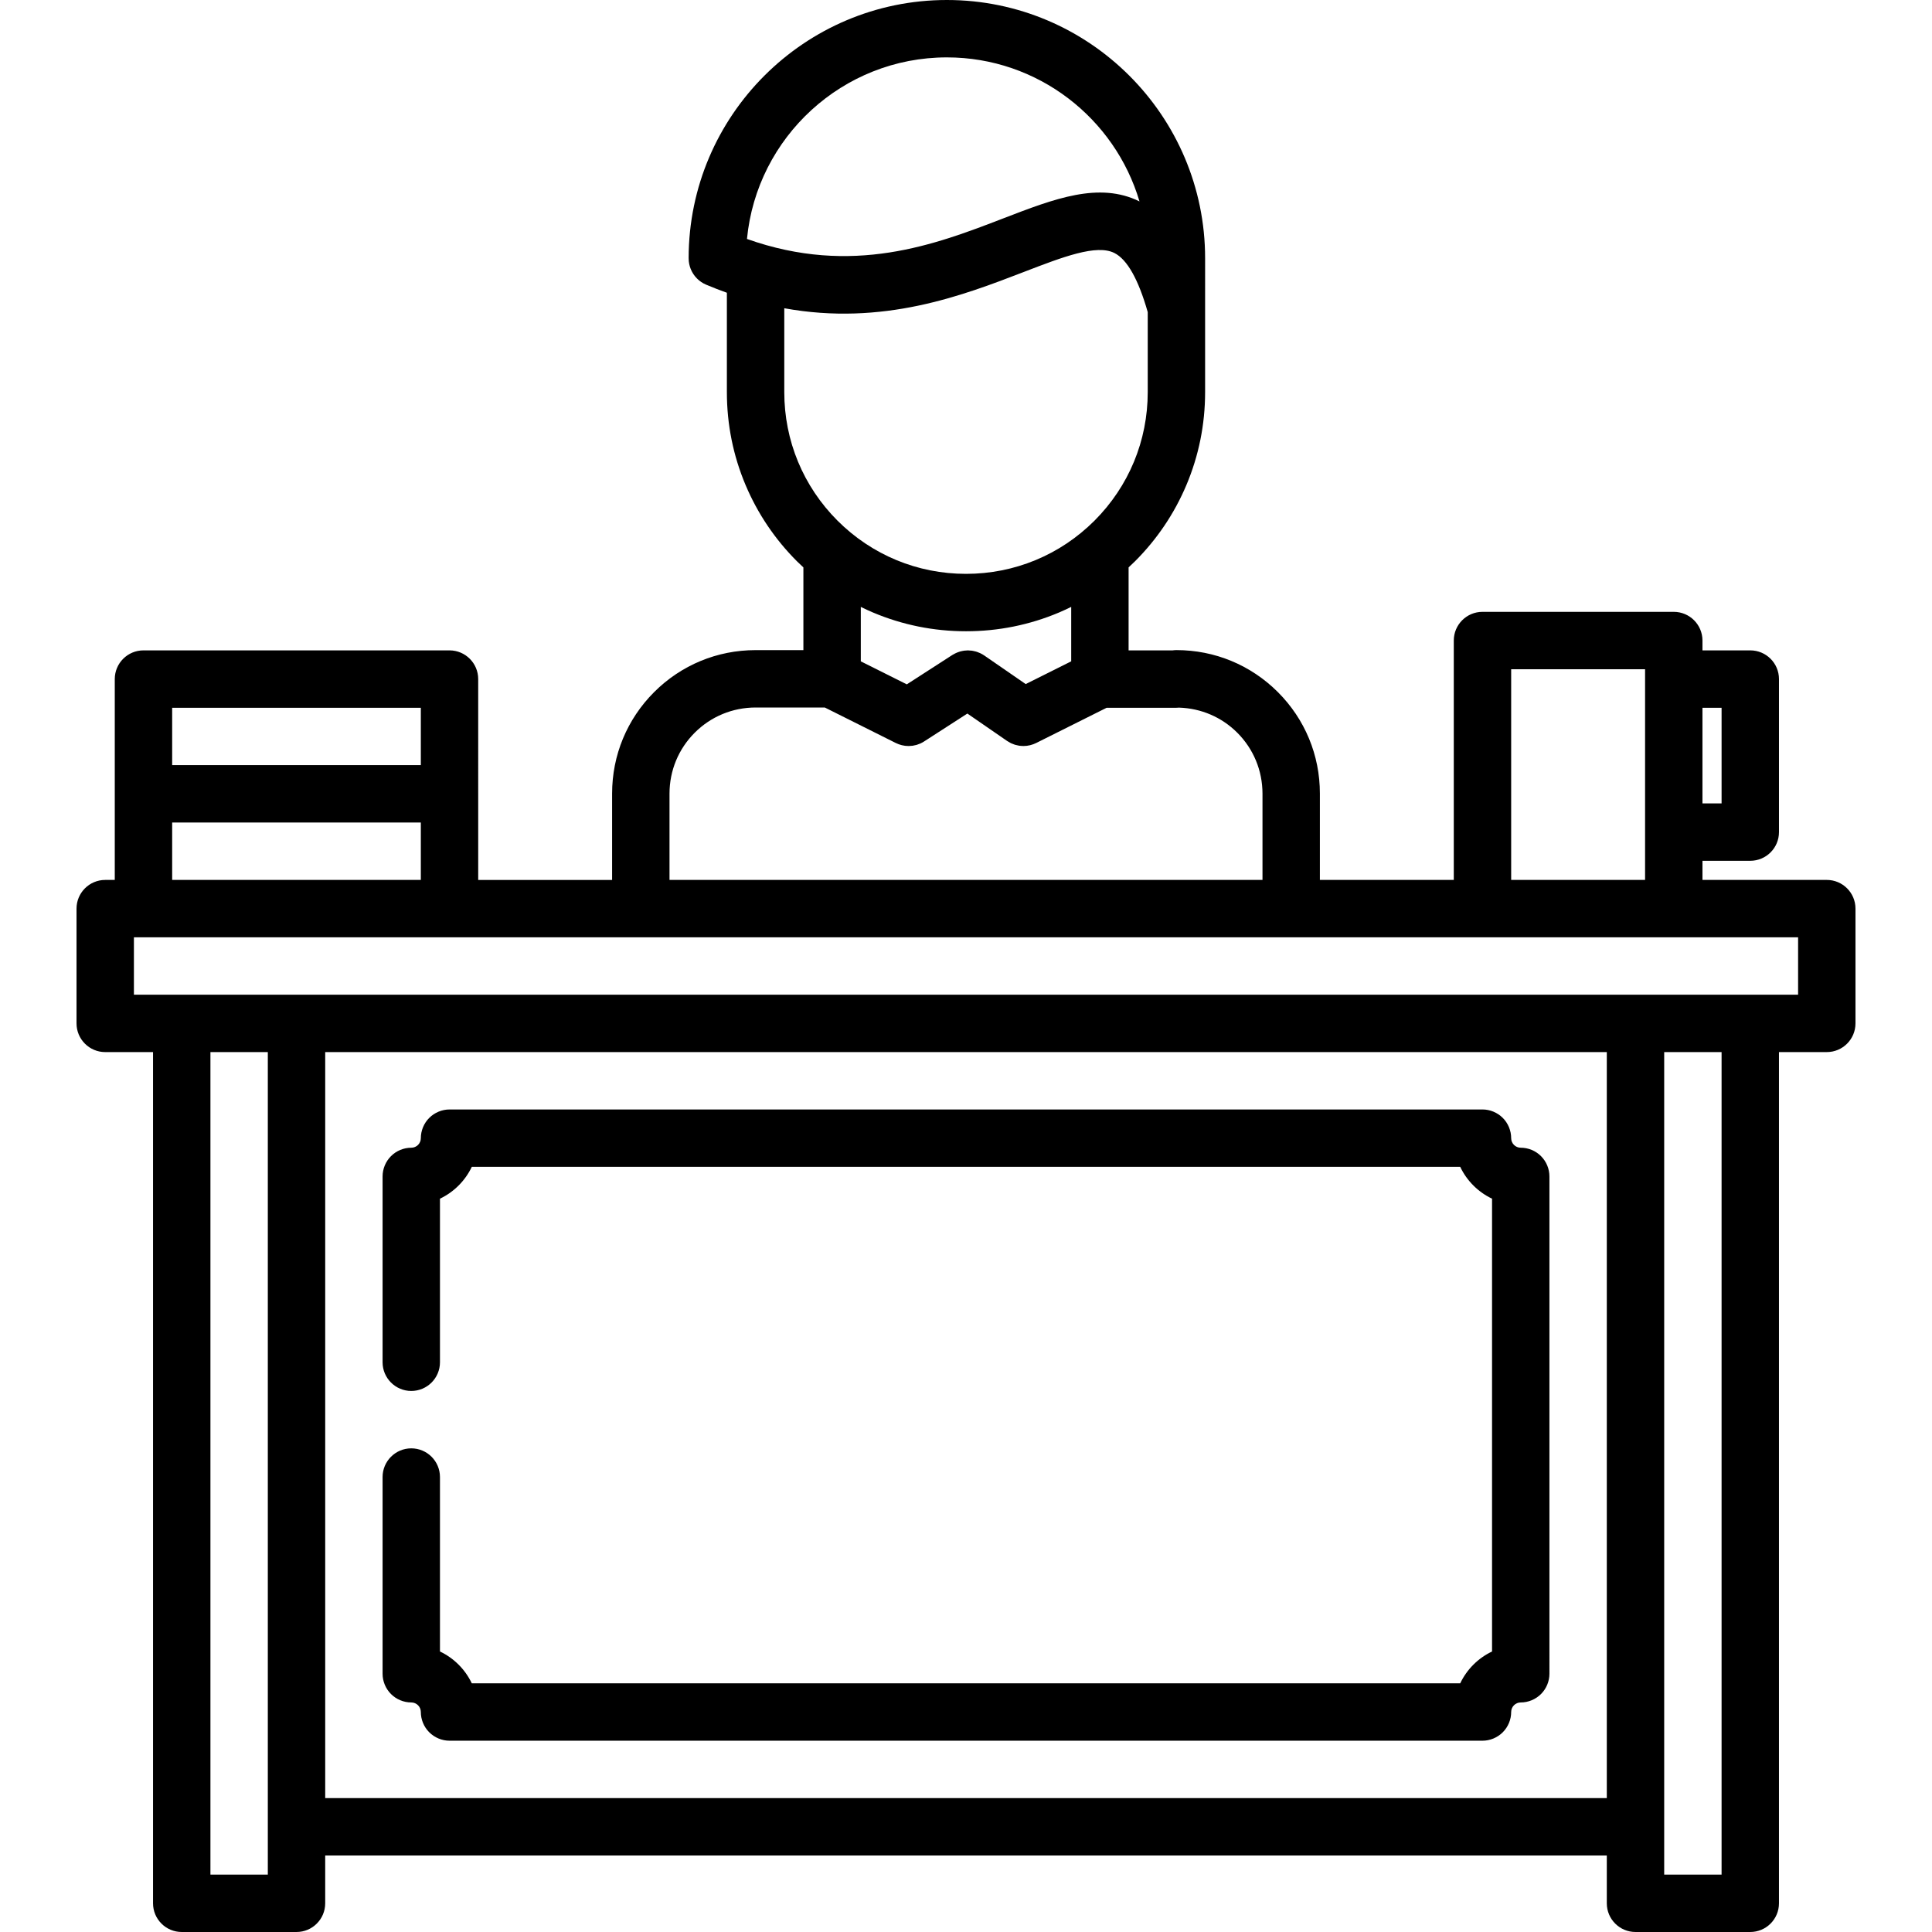 <?xml version="1.0" encoding="iso-8859-1"?>
<!-- Generator: Adobe Illustrator 19.0.0, SVG Export Plug-In . SVG Version: 6.00 Build 0)  -->
<svg version="1.1" id="Capa_1" xmlns="http://www.w3.org/2000/svg" xmlns:xlink="http://www.w3.org/1999/xlink" x="0px" y="0px"
	 viewBox="0 0 512 512" style="enable-background:new 0 0 512 512;" xml:space="preserve">
<g>
	<g>
		<path d="M484.118,233.189h-32.948v-5.07h12.673c4.2,0,7.604-3.405,7.604-7.604v-40.555c0-4.199-3.404-7.604-7.604-7.604h-12.673
			v-2.606c0-4.199-3.404-7.604-7.604-7.604h-50.694c-4.2,0-7.604,3.405-7.604,7.604v63.439h-35.484v-22.884v-0.001v-0.01
			c0-10.159-3.954-19.699-11.132-26.878c-7.178-7.178-16.729-11.132-26.888-11.132c-0.335,0-0.662,0.029-0.985,0.071H299.09v-21.992
			c0.577-0.535,1.154-1.073,1.713-1.631c5.82-5.82,10.392-12.602,13.586-20.145c3.305-7.807,4.978-16.109,4.978-24.665v-0.001
			V68.436c0-37.735-30.7-68.436-68.436-68.436c-37.706,0-68.385,30.653-68.434,68.348c-0.003,0.286,0.008,0.571,0.036,0.852
			c0.008,0.08,0.024,0.157,0.034,0.237c0.021,0.163,0.043,0.326,0.074,0.487c0.03,0.151,0.071,0.297,0.109,0.445
			c0.023,0.087,0.041,0.175,0.067,0.262c0.049,0.163,0.108,0.321,0.168,0.48c0.026,0.07,0.049,0.142,0.077,0.211
			c0.062,0.15,0.133,0.295,0.204,0.44c0.037,0.077,0.071,0.155,0.11,0.231c0.066,0.125,0.139,0.242,0.211,0.362
			c0.057,0.093,0.109,0.19,0.17,0.281c0.063,0.094,0.131,0.184,0.198,0.275c0.08,0.11,0.158,0.221,0.244,0.327
			c0.057,0.07,0.119,0.134,0.177,0.202c0.103,0.119,0.207,0.237,0.318,0.351c0.055,0.056,0.115,0.106,0.171,0.159
			c0.121,0.115,0.241,0.229,0.37,0.336c0.072,0.06,0.148,0.113,0.222,0.17c0.119,0.091,0.235,0.185,0.36,0.269
			c0.143,0.097,0.292,0.185,0.441,0.272c0.062,0.037,0.12,0.077,0.184,0.112c0.242,0.133,0.493,0.251,0.75,0.358
			c1.835,0.776,3.644,1.468,5.437,2.112v26.346v0.001c0,8.556,1.673,16.859,4.978,24.665c3.194,7.543,7.766,14.326,13.586,20.145
			c0.56,0.559,1.137,1.096,1.713,1.631v21.921h-12.673c-10.159,0-19.709,3.954-26.888,11.132
			c-7.178,7.178-11.132,16.729-11.132,26.888v0.001v22.884h-35.485v-22.813c0-0.001,0-0.001,0-0.001c0-0.001,0-0.001,0-0.001V179.96
			c0-4.199-3.405-7.604-7.604-7.604H38.02c-4.199,0-7.604,3.405-7.604,7.604v30.416c0,0,0,0,0,0.001v0.001v22.813h-2.533
			c-4.199,0-7.604,3.405-7.604,7.604v30.416c0,4.199,3.405,7.604,7.604,7.604h12.674v225.581c0,4.199,3.405,7.604,7.604,7.604
			h30.416c4.199,0,7.604-3.405,7.604-7.604v-12.674H425.82v12.674c0,4.199,3.405,7.604,7.604,7.604h30.416
			c4.2,0,7.604-3.405,7.604-7.604V278.813h12.673c4.2,0,7.604-3.405,7.604-7.604v-30.416
			C491.722,236.594,488.318,233.189,484.118,233.189z M451.169,187.563h5.069v25.348h-5.069V187.563z M400.475,177.354h35.486
			v55.833h-35.486V177.354z M250.932,15.208c24.12,0,44.532,16.132,51.045,38.169c-10.712-5.28-22.501-0.743-36.133,4.51
			c-17.893,6.895-39.928,15.372-67.889,5.44C200.535,36.365,223.305,15.208,250.932,15.208z M207.843,103.921V81.689
			c26.151,4.752,47.212-3.348,63.47-9.611c10.343-3.986,19.277-7.426,24.017-5.027c3.393,1.716,6.361,6.992,8.83,15.665v21.194v0.01
			c0,12.856-5.008,24.951-14.103,34.056c-9.104,9.094-21.2,14.103-34.056,14.103s-24.951-5.008-34.056-14.103
			C212.851,128.872,207.843,116.777,207.843,103.921z M283.882,160.831v14.429l-12.058,6.028l-10.833-7.472
			c-0.053-0.038-0.105-0.072-0.158-0.108l-0.006-0.004c-0.003-0.002-0.006-0.003-0.009-0.005c-0.289-0.2-0.593-0.374-0.907-0.53
			c-0.072-0.038-0.148-0.069-0.221-0.103c-0.242-0.11-0.489-0.21-0.742-0.295c-0.108-0.037-0.216-0.073-0.325-0.105
			c-0.23-0.066-0.463-0.118-0.701-0.162c-0.12-0.022-0.236-0.051-0.357-0.067c-0.313-0.044-0.632-0.067-0.953-0.072
			c-0.031,0-0.062-0.007-0.093-0.007c-0.004,0-0.007,0.001-0.01,0.001s-0.006-0.001-0.01-0.001c-0.04,0-0.08,0.008-0.121,0.008
			c-0.29,0.005-0.577,0.024-0.862,0.062c-0.152,0.02-0.301,0.054-0.452,0.083c-0.173,0.033-0.347,0.067-0.517,0.113
			c-0.162,0.044-0.32,0.096-0.48,0.15c-0.16,0.055-0.317,0.113-0.472,0.177c-0.15,0.062-0.298,0.128-0.445,0.2
			c-0.17,0.084-0.335,0.177-0.498,0.274c-0.089,0.053-0.185,0.092-0.272,0.15l-12.067,7.785l-12.193-6.097v-14.429
			c1.056,0.518,2.125,1.016,3.214,1.477c7.817,3.305,16.11,4.978,24.667,4.978c8.556,0,16.85-1.673,24.667-4.978
			C281.757,161.848,282.826,161.35,283.882,160.831z M177.427,210.305v-0.01c0.01-6.103,2.383-11.822,6.681-16.12
			s10.027-6.671,16.13-6.681h18.34l18.818,9.409c0.071,0.035,0.145,0.06,0.217,0.093c0.175,0.08,0.352,0.16,0.533,0.228
			c0.116,0.043,0.233,0.075,0.351,0.112c0.162,0.052,0.323,0.106,0.49,0.147c0.196,0.048,0.395,0.08,0.594,0.112
			c0.095,0.016,0.189,0.039,0.285,0.051c0.303,0.038,0.608,0.059,0.917,0.059c0.004,0,0.006-0.001,0.009-0.001
			c0.004,0,0.007,0.001,0.011,0.001c0.213,0,0.423-0.027,0.634-0.046c0.142-0.012,0.288-0.01,0.428-0.03
			c0.154-0.021,0.303-0.065,0.455-0.096c0.203-0.042,0.407-0.075,0.603-0.132c0.071-0.02,0.138-0.053,0.208-0.075
			c0.28-0.089,0.556-0.189,0.821-0.309c0.007-0.003,0.014-0.008,0.021-0.011c0.342-0.157,0.667-0.342,0.98-0.547l11.413-7.359
			l10.522,7.256c0.023,0.017,0.051,0.027,0.075,0.044c0.25,0.169,0.512,0.32,0.782,0.458c0.067,0.034,0.134,0.073,0.202,0.107
			c0.252,0.12,0.514,0.219,0.779,0.31c0.094,0.032,0.186,0.072,0.279,0.101c0.239,0.071,0.486,0.122,0.734,0.169
			c0.121,0.023,0.238,0.059,0.362,0.076c0.29,0.043,0.588,0.059,0.886,0.067c0.07,0.002,0.14,0.016,0.21,0.016
			c0.004,0,0.007-0.001,0.011-0.001c0.003,0,0.006,0.001,0.009,0.001c0.305,0,0.607-0.02,0.907-0.057
			c0.016-0.002,0.03-0.006,0.046-0.008c0.281-0.036,0.561-0.087,0.835-0.154c0.086-0.02,0.169-0.052,0.254-0.076
			c0.199-0.057,0.399-0.114,0.594-0.187c0.107-0.041,0.211-0.09,0.317-0.135c0.144-0.062,0.291-0.115,0.433-0.185l18.675-9.338
			h18.484c0.238,0,0.474-0.014,0.708-0.035c5.836,0.187,11.291,2.514,15.423,6.646c4.298,4.299,6.671,10.027,6.681,16.13v0.001
			v22.884H177.427V210.305z M45.625,187.563h65.901v15.208H45.625V187.563z M45.625,217.981h65.901v15.208H45.625V217.981z
			 M70.974,484.098c0,0.007-0.001,0.013-0.001,0.02s0.001,0.013,0.001,0.02v12.654H55.766V278.813h15.208V484.098z M425.821,476.514
			H86.182V278.813h339.638V476.514z M456.237,496.792h-15.208V278.813h15.208V496.792z M476.514,263.605h-12.673h-30.416H78.578
			H48.162H35.488v-15.208h441.026V263.605z"/>
	</g>
</g>
<g>
	<g>
		<path d="M408.384,306.389c-1.409-1.419-3.376-2.23-5.373-2.23c-1.399,0-2.535-1.136-2.535-2.535c0-1.997-0.811-3.964-2.231-5.373
			c-1.419-1.419-3.376-2.23-5.373-2.23H119.13c-1.997,0-3.954,0.811-5.373,2.23c-1.419,1.409-2.23,3.376-2.23,5.373
			c0,1.399-1.136,2.535-2.535,2.535c-1.997,0-3.964,0.811-5.373,2.23c-1.419,1.409-2.23,3.376-2.23,5.373v49.253
			c0,4.197,3.417,7.604,7.604,7.604c4.197,0,7.604-3.407,7.604-7.604v-43.353c3.69-1.754,6.681-4.745,8.435-8.435h261.941
			c1.754,3.69,4.745,6.681,8.435,8.435v120.001c-3.691,1.754-6.681,4.745-8.435,8.435H125.03c-1.754-3.69-4.745-6.681-8.435-8.435
			v-46.232c0-4.197-3.407-7.604-7.604-7.604c-4.187,0-7.604,3.407-7.604,7.604v52.133c0,1.997,0.811,3.954,2.23,5.373
			c1.409,1.419,3.376,2.231,5.373,2.231c1.399,0,2.535,1.135,2.535,2.535c0,1.997,0.811,3.964,2.23,5.373
			c1.419,1.419,3.376,2.231,5.373,2.231h273.743c1.997,0,3.953-0.811,5.373-2.231c1.419-1.409,2.231-3.376,2.231-5.373
			c0-1.399,1.135-2.535,2.535-2.535c1.997,0,3.953-0.811,5.373-2.231s2.231-3.376,2.231-5.373V311.762
			C410.615,309.765,409.804,307.808,408.384,306.389z"/>
	</g>
</g>
<g>
</g>
<g>
</g>
<g>
</g>
<g>
</g>
<g>
</g>
<g>
</g>
<g>
</g>
<g>
</g>
<g>
</g>
<g>
</g>
<g>
</g>
<g>
</g>
<g>
</g>
<g>
</g>
<g>
</g>
</svg>
